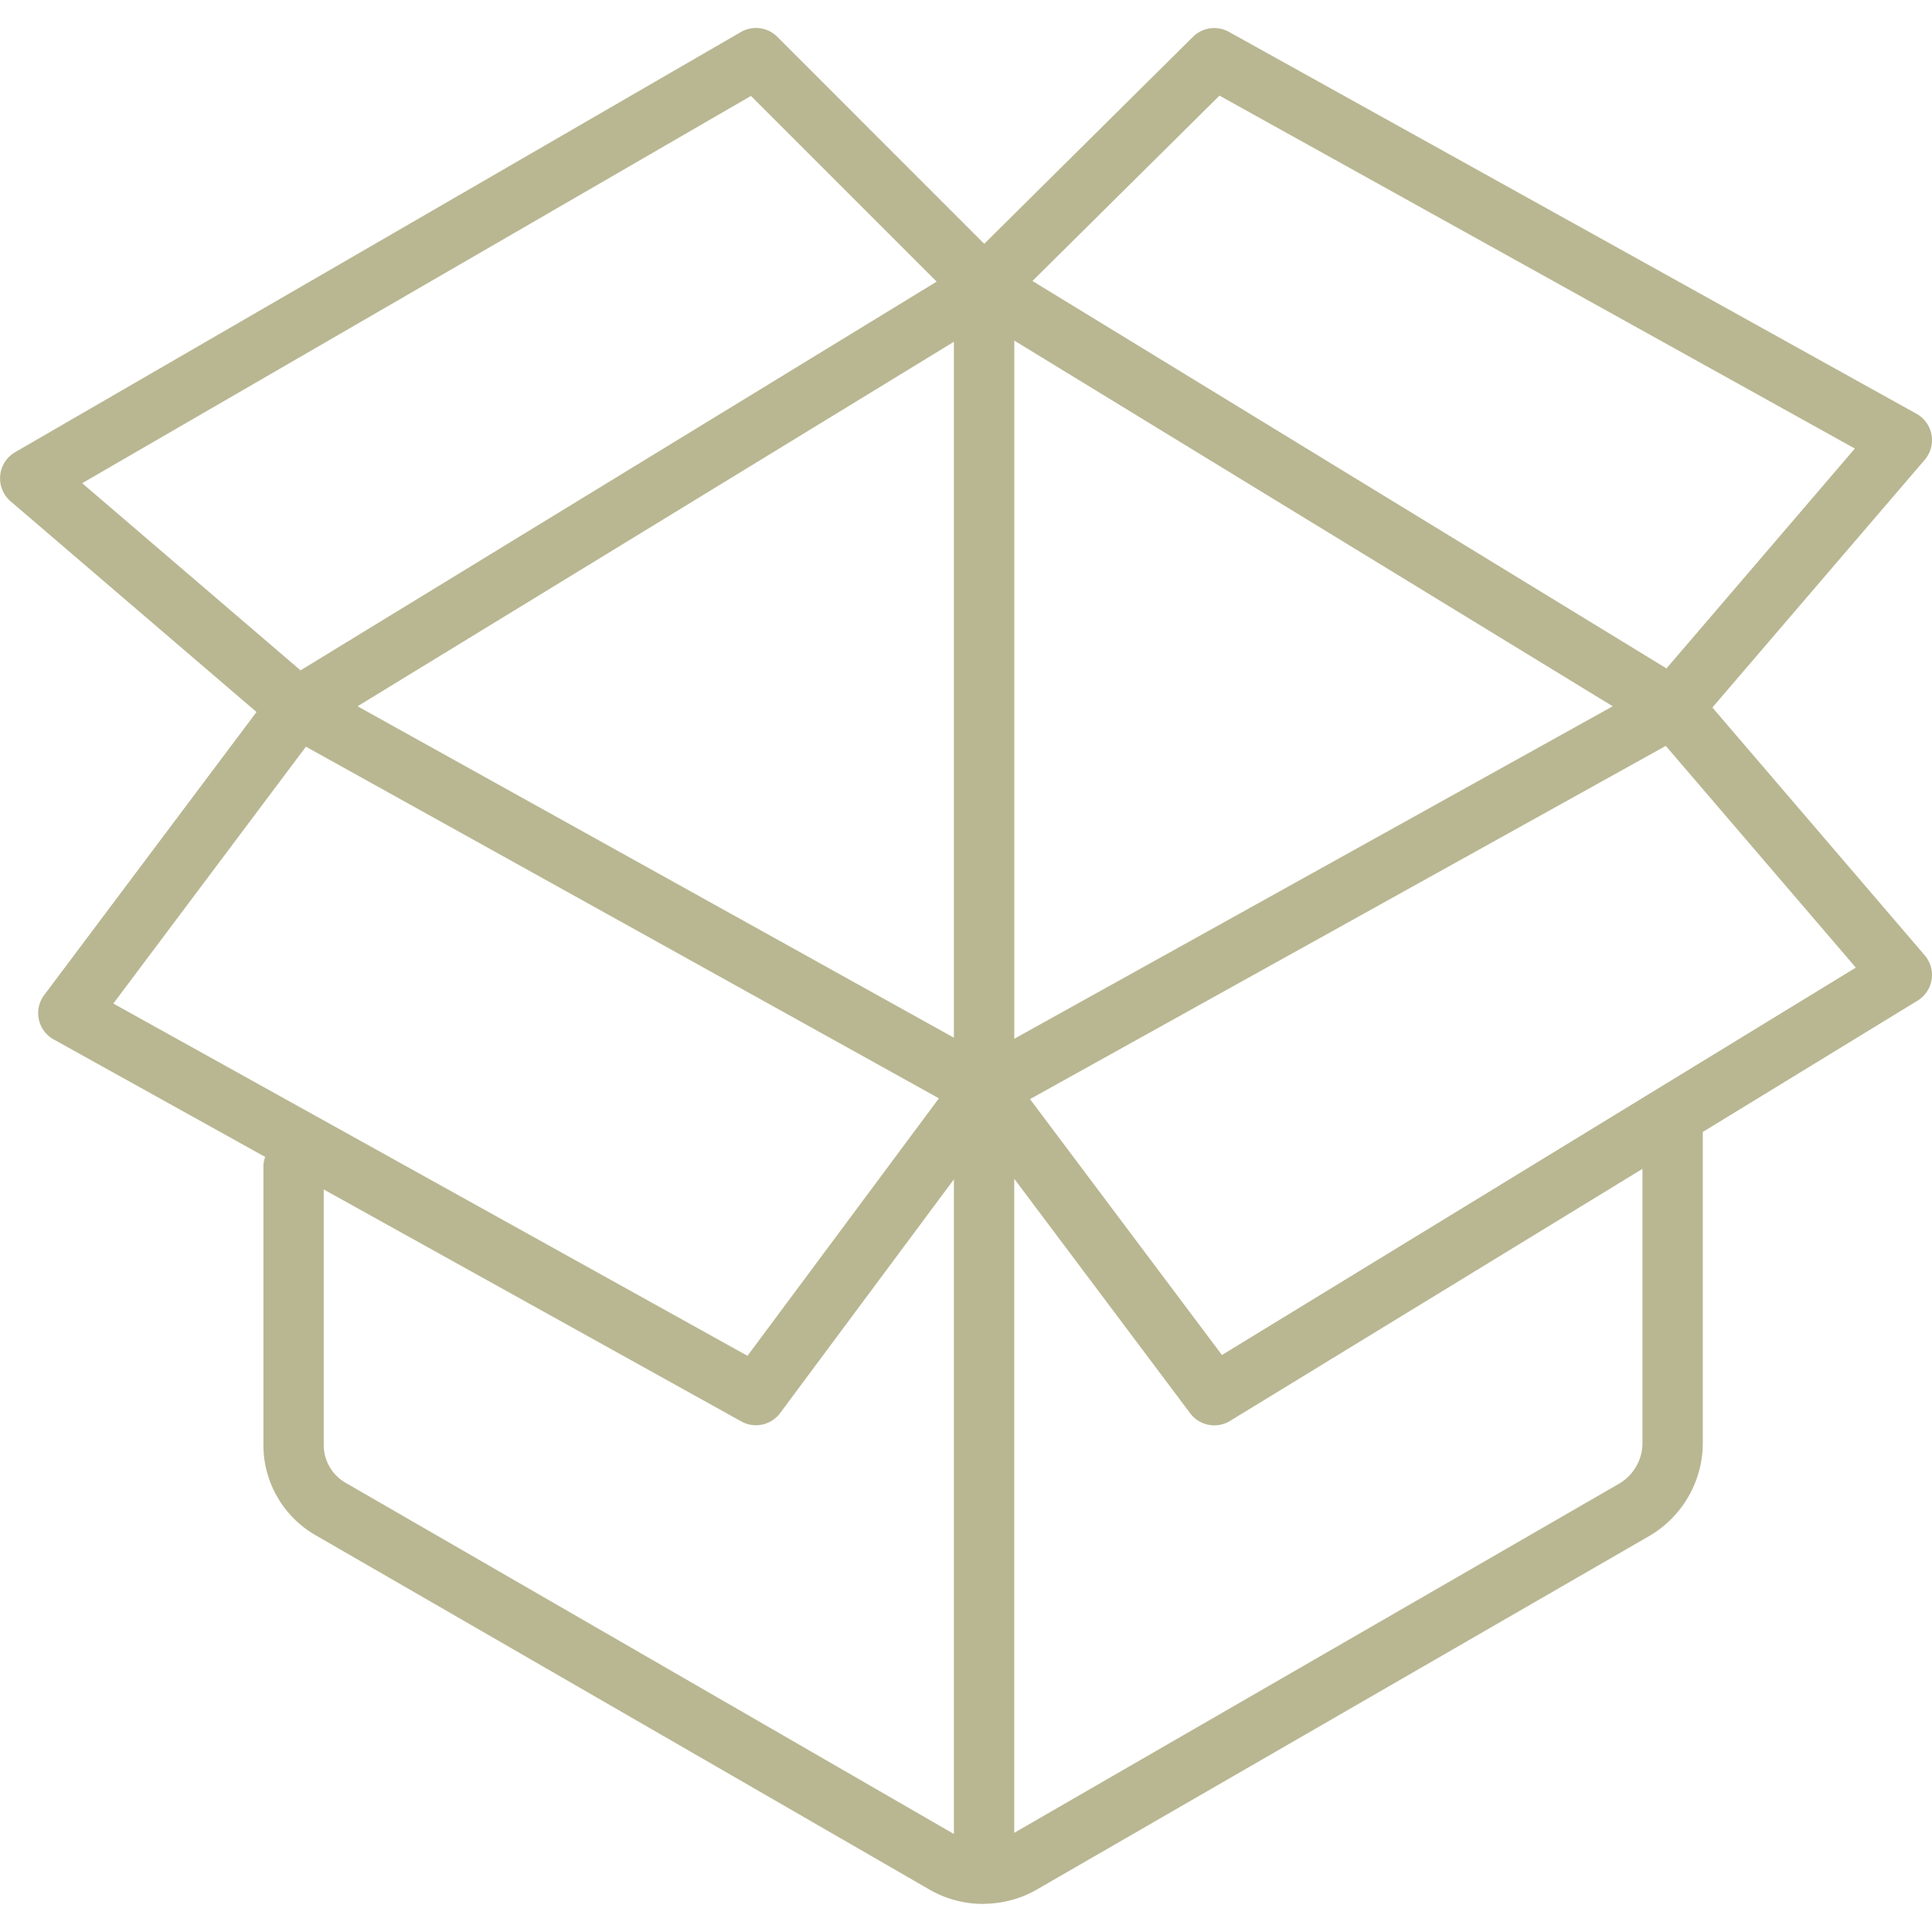 <svg width="30" height="30" fill="none" xmlns="http://www.w3.org/2000/svg"><path d="M29.887 14.834l-3.297-3.848 3.297-3.846a.468.468 0 00-.128-.715L19.083.495a.469.469 0 00-.558.076l-3.242 3.215L12.07.572a.468.468 0 00-.567-.074L.234 7.022a.47.47 0 00-.07.762l3.819 3.272L.687 15.45a.467.467 0 00.148.691l3.283 1.824a.458.458 0 00-.028.139v4.336c0 .573.308 1.107.804 1.395l9.54 5.507c.256.148.544.222.832.222h.015l.014-.002c.278-.005.555-.077.803-.22l9.51-5.49c.514-.298.833-.852.833-1.445v-4.83l3.335-2.039a.468.468 0 00.111-.704zm-15.075 1.279l-9.26-5.146 9.26-5.66v10.806zm.938-10.824l9.292 5.678-9.292 5.163V5.289zm3.186-3.804l9.866 5.48-2.925 3.414-9.845-6.016 2.904-2.878zm-7.275.005l2.883 2.883-9.877 6.036-3.391-2.906L11.66 1.49zm-6.91 10.105l9.828 5.46-2.972 3.998-9.847-5.47 2.99-3.988zm.613 11.428a.677.677 0 01-.337-.583v-3.97l6.484 3.602a.467.467 0 00.603-.13l2.698-3.629v10.165l-9.448-5.455zm20.14-.616c0 .26-.14.502-.365.633l-9.39 5.42V18.304l2.731 3.64a.468.468 0 00.62.12l6.404-3.914v4.258zm-6.53-1.367l-2.98-3.973 9.872-5.485 2.951 3.443-9.842 6.015z" fill="#B9B792"/></svg>